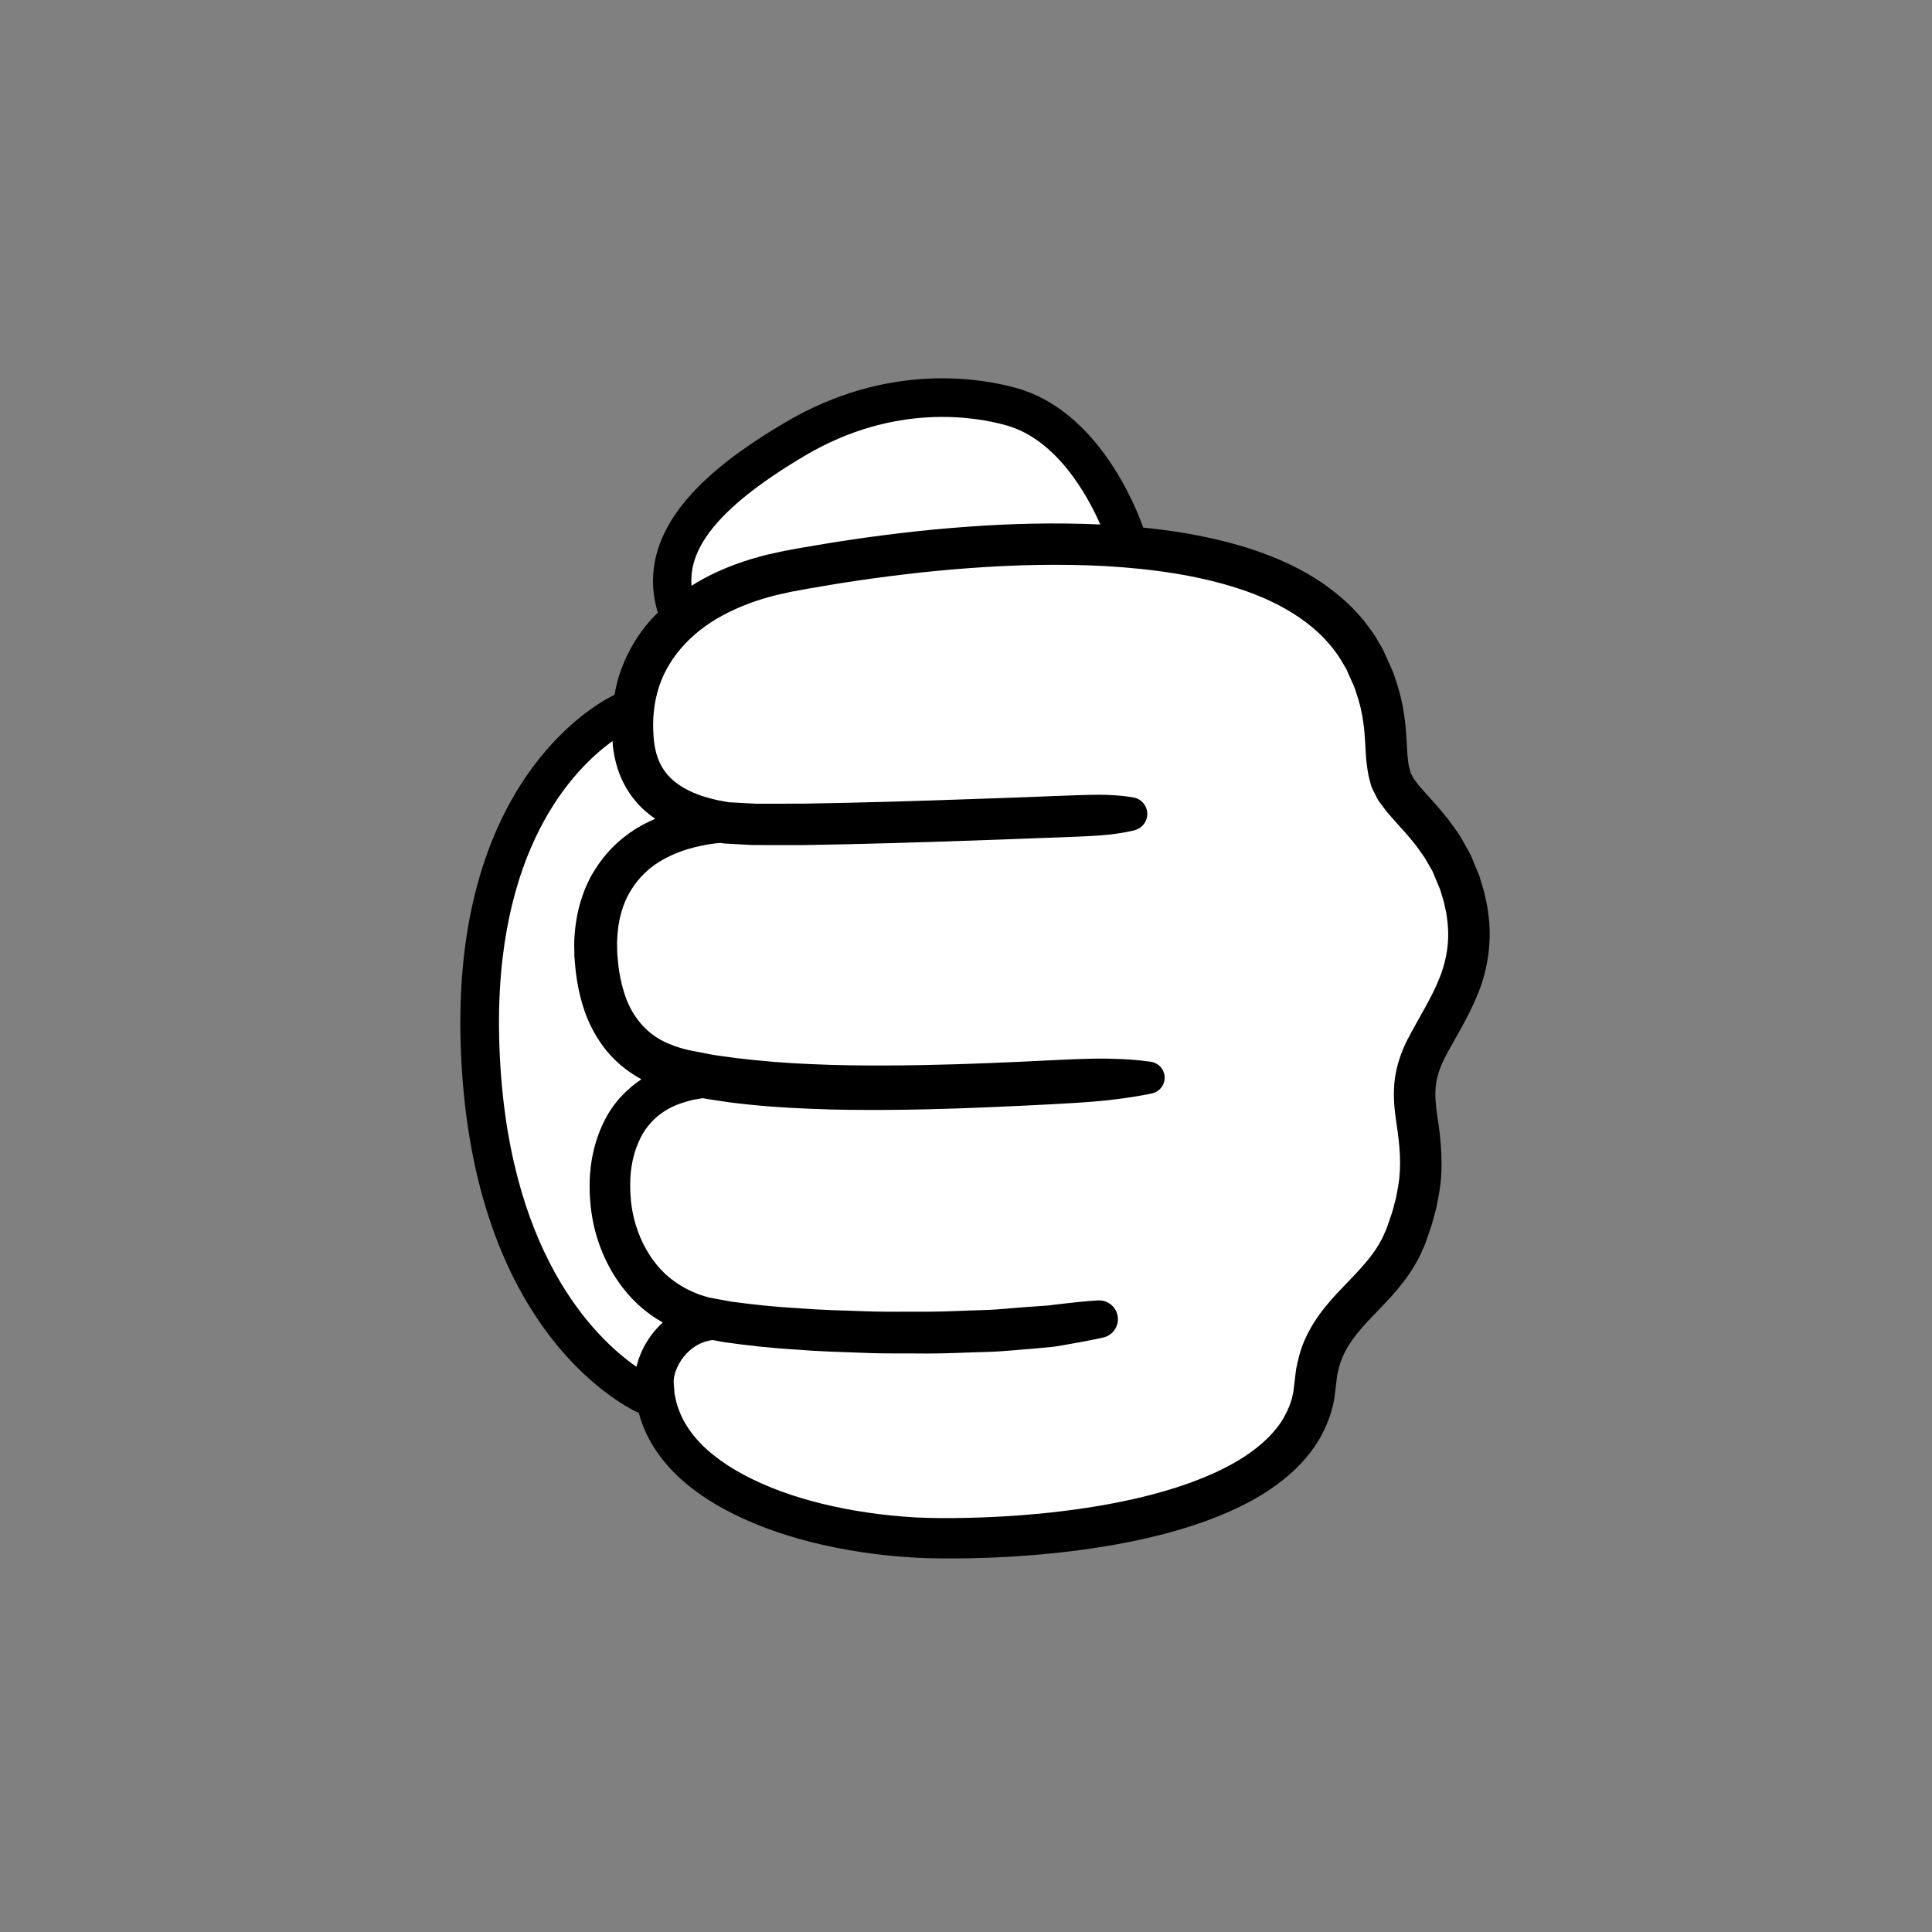 <?xml version="1.0" encoding="utf-8"?>
<!-- Generator: Adobe Illustrator 15.1.0, SVG Export Plug-In . SVG Version: 6.00 Build 0)  -->
<!DOCTYPE svg PUBLIC "-//W3C//DTD SVG 1.1//EN" "http://www.w3.org/Graphics/SVG/1.1/DTD/svg11.dtd">
<svg version="1.1" id="Layer_1" xmlns="http://www.w3.org/2000/svg" xmlns:xlink="http://www.w3.org/1999/xlink" x="0px" y="0px"
	 width="200px" height="200px" viewBox="0 0 200 200" enable-background="new 0 0 200 200" xml:space="preserve">
<rect x="0" y="0" width="200" height="200" fill="#808080" stroke="none"/>
<g>
	<path fill="#FFFFFF" d="M136.144,143.337c0.509-7.531,6.978-9.051,9.393-15.359c3.918-10.238-1.201-12.969,2.04-19.309
		c2.443-4.776,6.314-9.19,3.531-17.304c-2.012-5.862-6.184-7.987-7.114-10.659c-1.041-2.987,0.342-6.485-2.729-12.458
		c-4.421-8.598-24.71-12.69-24.71-12.69s-3.549-11.121-11.839-13.452c-4.408-1.24-13.158-2.125-22.39,3.332
		c-10.331,6.106-14.689,11.806-11.919,18.543l0.273-0.05c-3.78,3.183-6.17,9.787-6.17,9.787s-15.587,6.962-14.829,34.065
		c0.834,29.822,17.509,36.781,17.509,36.781s0.491-4.229,0.524-1.451c0.093,7.617,7.841,11.207,10.247,12.307
		c6.102,2.789,13.724,3.777,19.106,3.824C112.862,159.38,135.286,156.013,136.144,143.337z"/>
	<path d="M112.238,160.405c4.116-0.578,8.375-1.424,12.649-2.971c2.131-0.787,4.274-1.738,6.32-3.069
		c2.025-1.336,4.007-3.062,5.388-5.417c0.667-1.176,1.21-2.471,1.465-3.835c0.091-0.337,0.103-0.681,0.154-1.022l0.103-0.842
		l0.104-0.857c0.036-0.283,0.104-0.421,0.148-0.641c0.377-1.729,1.486-3.34,2.999-4.949c1.504-1.619,3.432-3.377,4.856-5.779
		l0.509-0.911l0.431-0.96l0.105-0.242l0.053-0.121c0.014-0.027,0.077-0.207,0.067-0.181l0.146-0.426l0.294-0.853
		c0.204-0.525,0.372-1.26,0.551-1.901c0.198-0.665,0.271-1.315,0.407-1.976c0.46-2.647,0.186-5.531-0.196-7.896
		c-0.168-1.181-0.266-2.207-0.158-3.143c0.1-0.938,0.408-1.839,0.853-2.764c1.051-2.053,2.474-4.197,3.508-6.783
		c1.059-2.561,1.482-5.608,1.051-8.417c-0.066-0.715-0.263-1.385-0.399-2.077l-0.294-0.998l-0.15-0.498l-0.038-0.125
		c0.03,0.075-0.084-0.242-0.089-0.248l-0.091-0.217l-0.722-1.734c-0.337-0.644-0.716-1.306-1.085-1.951
		c-0.388-0.607-0.801-1.143-1.204-1.715c-0.423-0.529-0.862-1.045-1.293-1.551l-1.254-1.397l-0.574-0.655l-0.437-0.589
		c-0.189-0.211-0.174-0.34-0.28-0.499l-0.063-0.112l-0.033-0.056c-0.006-0.015-0.004-0.009-0.007-0.017l-0.09-0.354
		c-0.209-0.684-0.172-1.04-0.242-1.481c-0.086-1.169-0.103-2.476-0.302-3.865c-0.174-1.37-0.504-2.758-0.967-4.07
		c-0.188-0.681-0.508-1.287-0.781-1.919l-0.425-0.94c-0.044-0.085,0.021,0.025-0.111-0.221l-0.059-0.101l-0.119-0.202l-0.237-0.404
		c-0.165-0.274-0.299-0.529-0.49-0.818l-0.668-0.916c-0.442-0.642-0.93-1.121-1.407-1.646c-0.973-1.02-2.063-1.888-3.185-2.682
		c-2.269-1.556-4.732-2.643-7.21-3.48c-3.779-1.244-7.605-1.913-11.395-2.298c-0.702-1.999-4.615-12.049-13.089-14.433
		c-3.66-1.029-13.321-2.746-23.948,3.535c-6.168,3.645-13.709,9.076-13.709,16.428c0.001,1.053,0.162,2.147,0.497,3.279
		c-0.296,0.298-0.595,0.593-0.868,0.913c-1.563,1.813-2.717,3.983-3.322,6.245c-0.122,0.449-0.207,0.897-0.289,1.347
		c-1.303,0.609-15.963,8.05-15.963,33.939c0,0.645,0.01,1.305,0.028,1.973c0.813,29.035,16.128,37.347,18.458,38.443
		c0.07,0.271,0.145,0.541,0.24,0.789c0.816,2.502,2.6,4.872,4.886,6.703c2.288,1.859,5.076,3.295,7.994,4.396
		c3.109,1.167,6.392,1.967,9.911,2.502c1.758,0.275,3.572,0.449,5.438,0.568c0.934,0.045,1.884,0.077,2.841,0.089
		c0.909,0.007,1.872-0.001,2.84-0.017C104.124,161.239,108.117,160.97,112.238,160.405z M83.343,47.16
		c9.299-5.496,17.665-4.018,20.831-3.128c5.226,1.47,8.395,7.237,9.731,10.262c-4.665-0.208-9.261-0.098-13.751,0.233
		c-4.765,0.341-9.415,0.921-13.942,1.632c-1.13,0.19-2.254,0.38-3.372,0.568l-1.667,0.307c-0.566,0.124-1.131,0.248-1.693,0.372
		c-2.33,0.569-4.595,1.384-6.674,2.511c-0.413,0.224-0.814,0.471-1.214,0.721C71.311,57.247,73.477,52.992,83.343,47.16z
		 M51.68,107.729c-0.558-19.871,7.828-28.219,11.731-31.016c0.018,0.213,0.023,0.428,0.047,0.64l0.051,0.375l0.081,0.461
		c0.051,0.313,0.133,0.586,0.2,0.879c0.159,0.578,0.364,1.151,0.623,1.706c0.519,1.109,1.255,2.127,2.121,2.946
		c0.417,0.388,0.853,0.732,1.298,1.041c-0.44,0.19-0.892,0.403-1.354,0.653c-1.681,0.914-3.462,2.381-4.778,4.441
		c-1.351,2.042-2.103,4.623-2.237,7.275c-0.032,0.334-0.02,0.665-0.016,0.999l0.008,0.503l0.005,0.252l0.002,0.127l0.016,0.193
		c0.064,0.617,0.079,1.152,0.188,1.855c0.204,1.444,0.53,2.796,1.066,4.197c0.563,1.384,1.356,2.766,2.444,3.962
		c0.912,1.013,2.029,1.857,3.224,2.51c-1.436,0.945-2.862,2.367-3.792,4.217c-0.998,1.943-1.544,4.23-1.569,6.574
		c0,0.587-0.001,1.182,0.061,1.775l0.035,0.447l0.026,0.283l0.028,0.201c0.043,0.277,0.064,0.511,0.125,0.83
		c0.231,1.324,0.577,2.473,1.085,3.692c1.005,2.379,2.644,4.704,4.938,6.344c0.408,0.296,0.837,0.562,1.274,0.813
		c-0.82,0.744-1.591,1.715-2.166,2.962c-0.221,0.493-0.423,1.028-0.561,1.621C61.635,138.536,52.291,129.585,51.68,107.729z
		 M94.834,157.087c-1.729-0.106-3.422-0.262-5.055-0.511c-3.264-0.478-6.334-1.238-8.958-2.204
		c-2.804-1.042-5.157-2.287-6.987-3.764c-1.84-1.467-3.07-3.169-3.621-4.846c-0.174-0.432-0.234-0.802-0.313-1.156l-0.066-0.268
		l-0.029-0.38c-0.019-0.251-0.038-0.499-0.057-0.743c-0.052-0.484,0.108-1.13,0.359-1.67c0.506-1.122,1.337-1.869,2.024-2.277
		c0.68-0.395,1.377-0.522,1.623-0.545c0.003-0.002,0.013-0.001,0.017-0.002l1.097,0.205c2.459,0.355,5.091,0.642,7.448,0.775
		c2.413,0.2,4.782,0.262,7.075,0.344c2.293,0.102,4.513,0.044,6.616,0.072c2.104,0,4.099-0.113,5.938-0.158
		c1.837-0.039,3.535-0.242,5.032-0.346c0.749-0.07,1.449-0.137,2.098-0.199c0.652-0.097,1.249-0.203,1.787-0.302
		c2.157-0.37,3.369-0.658,3.369-0.658c0.896-0.212,1.542-1.04,1.492-1.993c-0.055-1.072-0.97-1.896-2.043-1.842l-0.184,0.01
		c0,0-1.182,0.062-3.214,0.303c-0.509,0.055-1.071,0.117-1.681,0.205c-0.623,0.044-1.297,0.092-2.018,0.143
		c-1.444,0.084-3.054,0.299-4.845,0.338c-1.788,0.047-3.721,0.166-5.773,0.17c-2.054-0.021-4.222,0.043-6.46-0.05
		c-2.239-0.073-4.558-0.126-6.893-0.314c-2.396-0.135-4.581-0.366-6.91-0.681l-1.783-0.328l-0.445-0.082l-0.102-0.019l-0.178-0.056
		l-0.732-0.221c-0.948-0.348-1.835-0.805-2.631-1.377c-1.604-1.132-2.78-2.775-3.543-4.553c-0.375-0.868-0.666-1.873-0.813-2.698
		c-0.047-0.216-0.08-0.523-0.12-0.778l-0.029-0.2c0.009,0.06-0.005-0.085-0.007-0.117l-0.027-0.353
		c-0.053-0.469-0.049-0.928-0.053-1.381c-0.004-1.813,0.404-3.446,1.043-4.737c0.636-1.304,1.57-2.212,2.537-2.837
		c0.979-0.621,2.014-0.922,2.873-1.143c0.404-0.084,0.757-0.122,1.071-0.18c0.224,0.043,0.442,0.088,0.681,0.123l2.136,0.316
		c2.806,0.357,5.56,0.554,8.278,0.656c2.717,0.121,5.377,0.133,7.947,0.12c5.141-0.034,9.913-0.235,13.992-0.433
		c4.079-0.198,7.464-0.361,9.811-0.681c2.351-0.288,3.672-0.603,3.672-0.603l0.013-0.002c0.622-0.149,1.128-0.653,1.248-1.324
		c0.162-0.902-0.439-1.766-1.343-1.928c0,0-0.344-0.061-0.991-0.129c-0.649-0.075-1.595-0.152-2.791-0.184
		c-2.396-0.105-5.783,0.111-9.833,0.301c-4.05,0.184-8.767,0.367-13.8,0.385c-2.515,0.006-5.112-0.014-7.73-0.139
		c-2.618-0.099-5.278-0.322-7.857-0.629l-1.891-0.26c-0.627-0.081-1.319-0.244-1.974-0.363l-0.994-0.192
		c-0.159-0.043-0.544-0.124-0.785-0.204c-0.558-0.148-1.063-0.354-1.559-0.566c-1.949-0.89-3.291-2.422-4.093-4.369
		c-0.383-0.972-0.651-2.063-0.804-3.039c-0.092-0.504-0.127-1.183-0.192-1.754l-0.018-0.707c-0.006-0.256-0.021-0.513,0.004-0.759
		c0.063-2.002,0.563-3.797,1.438-5.176c0.851-1.396,2.007-2.415,3.207-3.103c1.206-0.683,2.404-1.092,3.425-1.347
		c1.003-0.229,1.745-0.365,2.438-0.418c0.072-0.007,0.127-0.013,0.191-0.02l0.237,0.043c0,0.003,0.323,0.039,0.226,0.025
		l0.082,0.005l0.165,0.009c0.878,0.048,1.745,0.095,2.602,0.142c1.785,0.002,3.523,0.005,5.214,0.007
		c1.632-0.032,3.218-0.063,4.754-0.093c6.137-0.139,11.47-0.332,15.863-0.487c4.392-0.182,7.842-0.256,10.187-0.424
		c2.338-0.186,3.563-0.545,3.563-0.545l0.045-0.013c0.585-0.174,1.061-0.651,1.201-1.289c0.207-0.935-0.384-1.86-1.318-2.067
		c0,0-1.283-0.283-3.647-0.295c-2.356,0.013-5.801,0.199-10.186,0.346c-4.384,0.154-9.709,0.347-15.801,0.485
		c-1.521,0.03-3.091,0.06-4.708,0.092c-1.559,0.002-3.162,0.005-4.808,0.007c-0.856-0.047-1.725-0.094-2.603-0.142l-0.164-0.009
		l-0.06-0.003l-0.255-0.048l-0.59-0.108c-0.402-0.059-0.772-0.178-1.159-0.271c-1.529-0.399-2.926-1.068-3.938-2.012
		c-1-0.96-1.587-2.181-1.781-3.819c-0.181-1.671-0.12-3.441,0.335-5.086c0.863-3.328,3.383-6.2,6.808-8.019
		c1.715-0.927,3.594-1.606,5.558-2.093l1.558-0.344l1.626-0.299c1.091-0.184,2.188-0.369,3.29-0.555
		c4.418-0.694,8.958-1.26,13.58-1.59c4.62-0.341,9.327-0.449,14.042-0.199c4.699,0.287,9.447,0.914,13.869,2.375
		c4.391,1.445,8.469,3.896,10.618,7.642l0.237,0.404l0.119,0.202l0.059,0.101c-0.1-0.176-0.003,0.007-0.014-0.008l0.344,0.771
		c0.221,0.516,0.497,1.019,0.635,1.552c0.369,1.049,0.625,2.108,0.767,3.225c0.163,1.094,0.183,2.302,0.277,3.634
		c0.088,0.803,0.198,1.706,0.366,2.226l0.115,0.456c-0.002-0.007,0.119,0.399,0.102,0.304l0.071,0.155l0.146,0.309
		c0.2,0.387,0.405,0.875,0.637,1.139l0.686,0.921l0.664,0.761l1.26,1.404c0.381,0.45,0.756,0.89,1.116,1.338
		c0.313,0.455,0.671,0.913,0.956,1.361l0.762,1.323l0.722,1.734l0.063,0.15c0.001,0.004,0.002,0.01,0.014,0.041l0.029,0.101
		l0.12,0.401l0.239,0.802c0.097,0.536,0.266,1.071,0.307,1.604c0.312,2.14,0.035,4.208-0.79,6.248
		c-0.805,2.049-2.126,4.075-3.339,6.41c-0.638,1.293-1.143,2.75-1.299,4.266c-0.168,1.516,0.002,2.953,0.176,4.191
		c0.382,2.457,0.559,4.492,0.205,6.641c-0.114,0.521-0.17,1.08-0.324,1.572c-0.152,0.52-0.224,0.971-0.451,1.569l-0.294,0.853
		l-0.147,0.425l-0.126,0.284l-0.302,0.68l-0.367,0.654c-1.013,1.736-2.612,3.246-4.313,5.051c-1.685,1.794-3.429,4.109-4.044,6.939
		c-0.076,0.346-0.184,0.762-0.22,1.051l-0.104,0.856l-0.106,0.868c-0.037,0.225-0.032,0.459-0.099,0.675
		c-0.162,0.892-0.522,1.72-0.962,2.511c-0.915,1.574-2.373,2.9-4.03,3.989c-1.662,1.093-3.534,1.943-5.442,2.653
		c-3.836,1.409-7.853,2.235-11.762,2.797c-3.919,0.552-7.762,0.827-11.451,0.912c-0.914,0.019-1.813,0.031-2.746,0.027
		C96.57,157.15,95.699,157.124,94.834,157.087z"/>
</g>
</svg>
